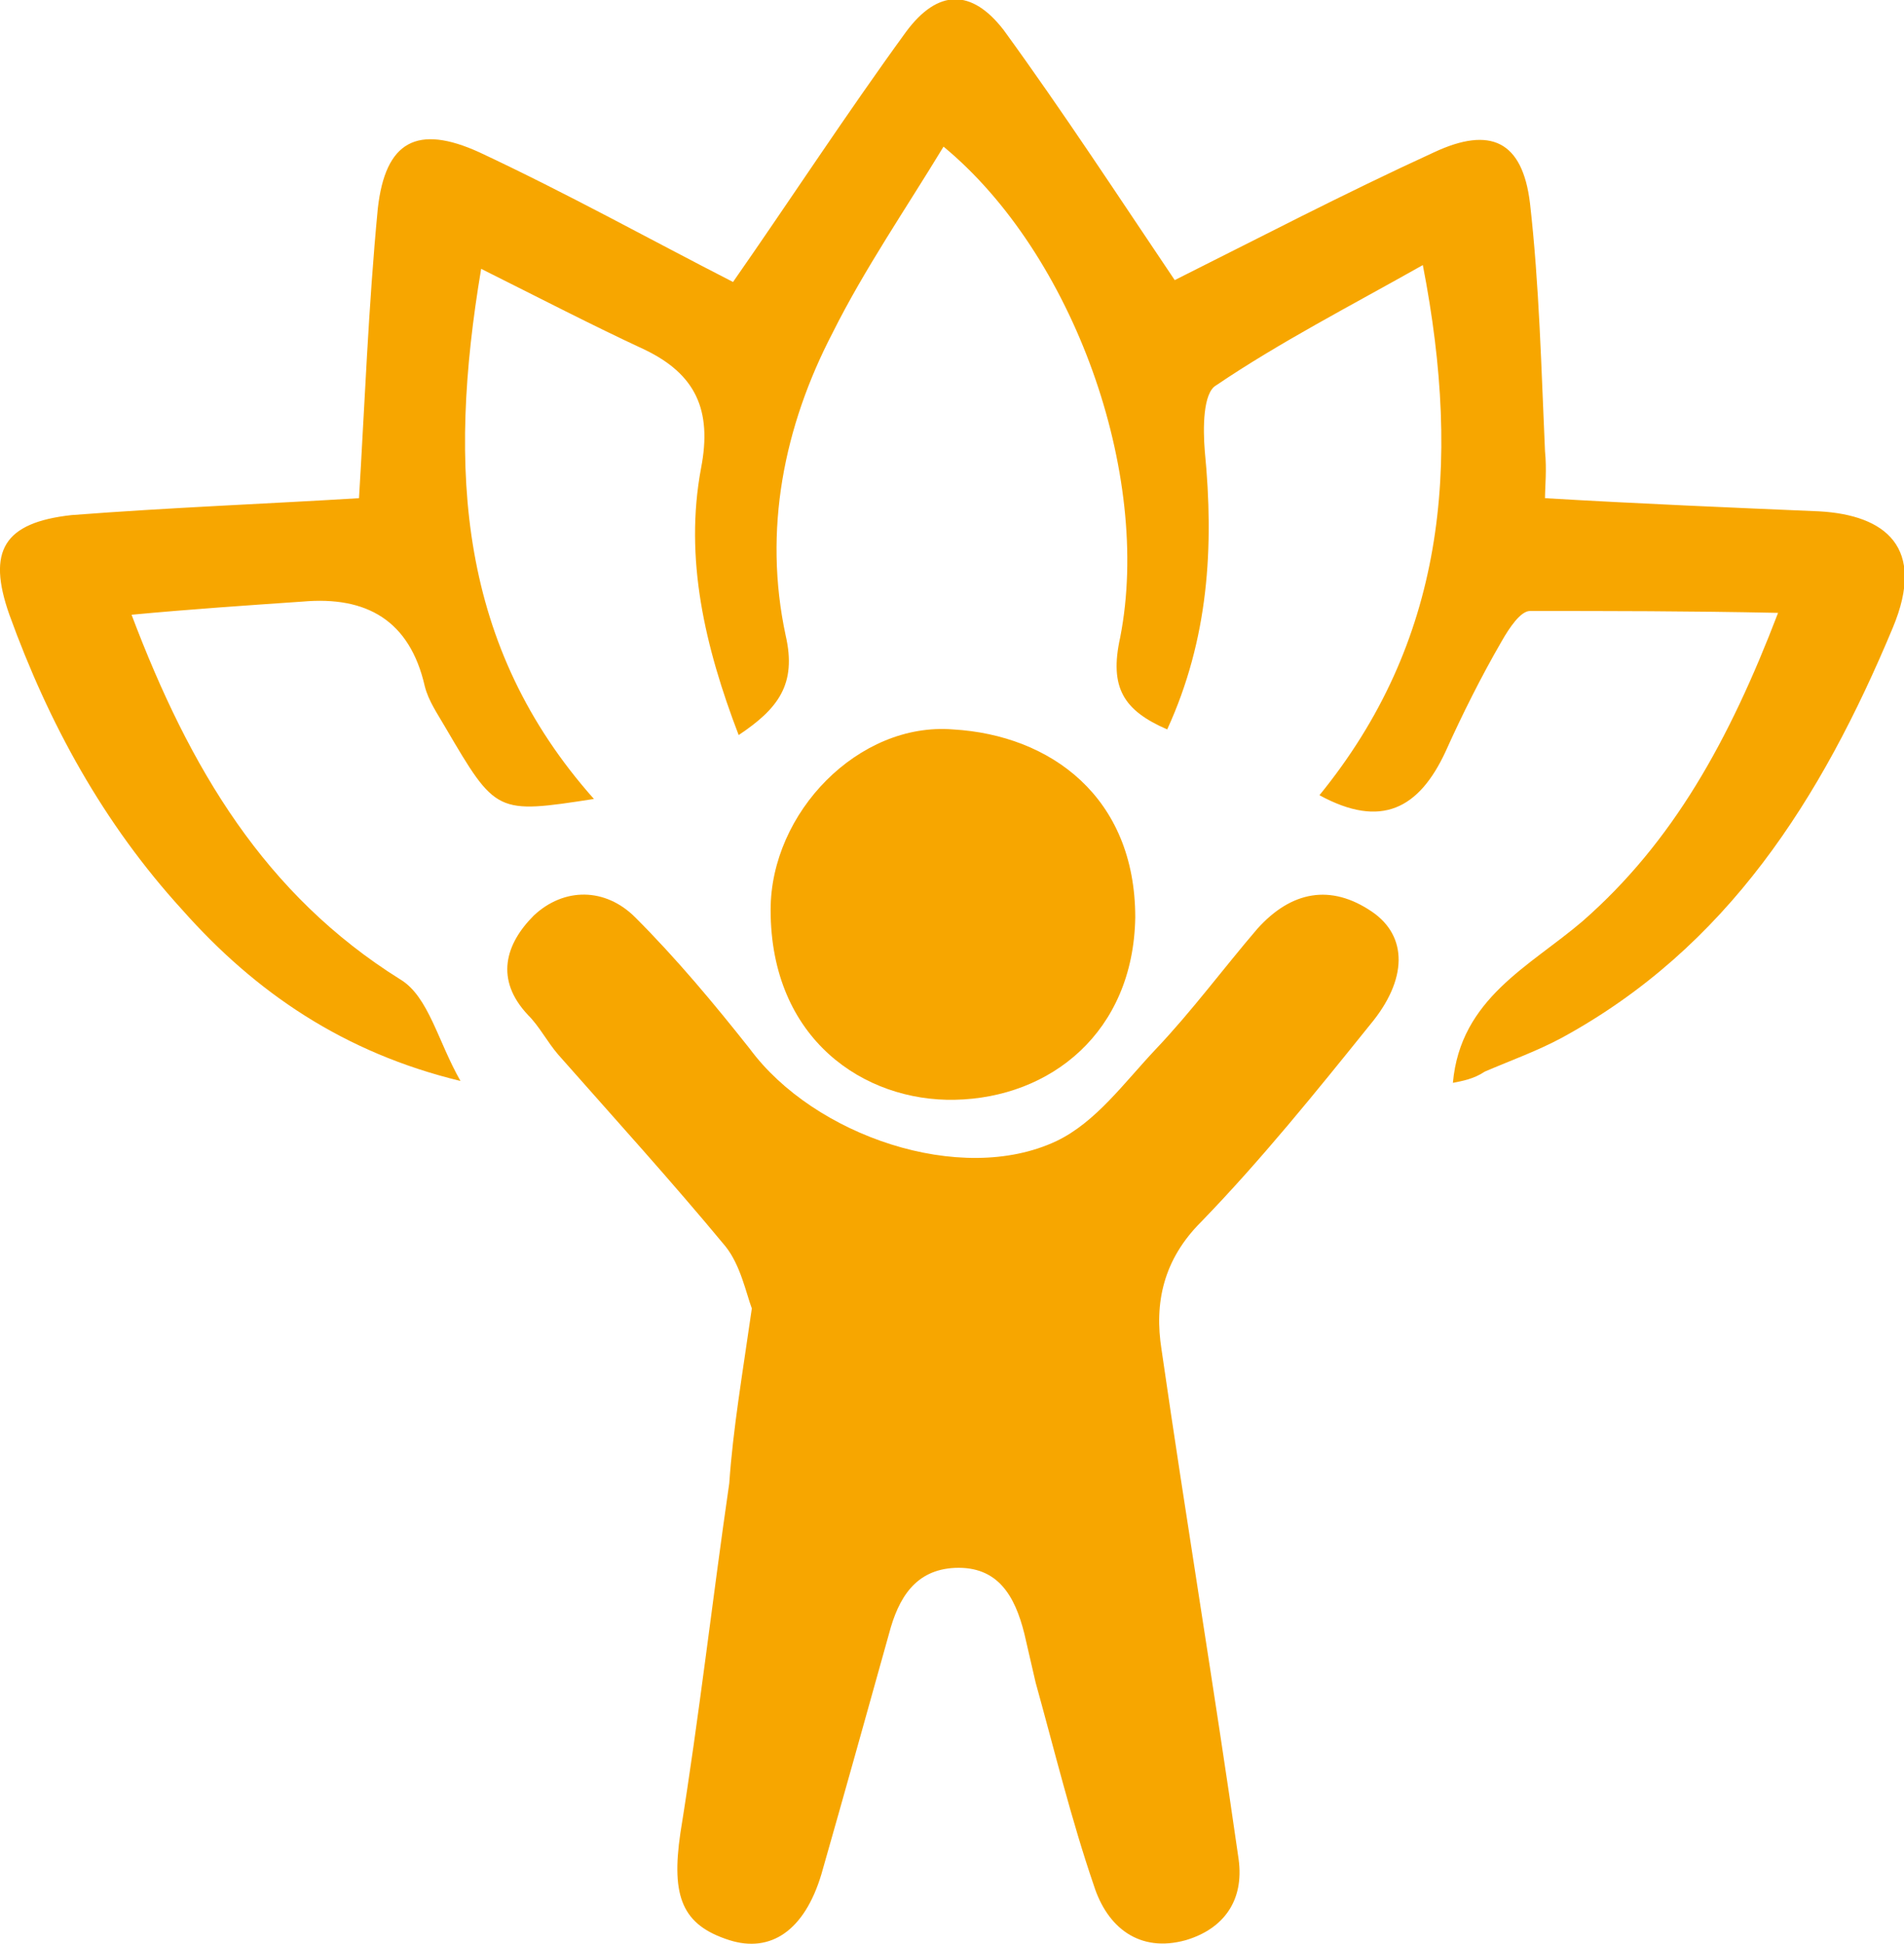 <?xml version="1.0" encoding="utf-8"?>
<!-- Generator: Adobe Illustrator 27.5.0, SVG Export Plug-In . SVG Version: 6.00 Build 0)  -->
<svg version="1.1" id="Ebene_1" xmlns="http://www.w3.org/2000/svg" xmlns:xlink="http://www.w3.org/1999/xlink" x="0px" y="0px"
	 viewBox="0 0 101.3 103.4" style="enable-background:new 0 0 101.3 103.4;" xml:space="preserve">
<style type="text/css">
	.st0{clip-path:url(#SVGID_00000114795255892212994190000015401323473155621052_);fill:#F7A600;}
</style>
<g>
	<defs>
		<rect id="SVGID_1_" width="101.3" height="103.4"/>
	</defs>
	<clipPath id="SVGID_00000116957719006613775910000003297986054525109400_">
		<use xlink:href="#SVGID_1_"  style="overflow:visible;"/>
	</clipPath>
	<path style="clip-path:url(#SVGID_00000116957719006613775910000003297986054525109400_);fill:#F7A600;" d="M77.3,57.6
		c0.4-4.5,4.1-6.2,6.9-8.6c4.8-4.2,7.8-9.6,10.4-16.4c-4.8-0.1-9-0.1-13.2-0.1c-0.5,0-1.1,0.9-1.5,1.6c-1.1,1.9-2.1,3.9-3,5.9
		c-1.4,3-3.4,4.1-6.7,2.3c6.6-8.1,7.6-17.4,5.5-28.2c-3.9,2.2-7.6,4.1-11,6.4c-0.7,0.4-0.7,2.3-0.6,3.5c0.5,5.1,0.2,10-2,14.8
		c-2.3-1-3.1-2.2-2.5-4.9c1.7-8.7-2.5-20.4-9.4-26.1c-2,3.3-4.2,6.5-5.9,9.9c-2.6,5-3.7,10.5-2.5,16.1c0.6,2.6-0.4,3.9-2.5,5.3
		c-1.8-4.7-2.9-9.4-2-14.2c0.6-3.1-0.3-5-3-6.3c-2.8-1.3-5.5-2.7-8.7-4.3c-1.8,10.7-1.2,20.1,6,28.2c-5.2,0.8-5.2,0.8-7.9-3.8
		c-0.4-0.7-0.9-1.4-1.1-2.2c-0.8-3.5-3.1-4.8-6.5-4.5c-2.9,0.2-5.9,0.4-9.1,0.7c3.1,8.2,7.1,14.9,14.3,19.4c1.5,0.9,2,3.3,3.2,5.4
		c-6.2-1.5-10.9-4.7-14.8-9.1c-4.2-4.6-7.1-9.9-9.2-15.7c-1.2-3.4-0.3-4.9,3.3-5.3C9,27,14.2,26.8,19.1,26.5
		c0.3-4.9,0.5-10.2,1-15.4c0.4-3.6,2.1-4.5,5.4-3c4.7,2.2,9.2,4.7,13.5,6.9C42,10.7,45,6.1,48.2,1.7c1.7-2.3,3.5-2.3,5.2-0.1
		c3.2,4.4,6.2,9,9.1,13.3c4.4-2.2,9-4.6,13.8-6.8c3-1.4,4.7-0.6,5.1,2.7c0.5,4.4,0.6,8.8,0.8,13.2c0.1,1,0,1.9,0,2.5
		c5.1,0.3,9.9,0.5,14.6,0.7c3.5,0.2,5.7,1.9,3.9,6.2c-3.8,9.1-8.8,17-17.6,21.8c-1.3,0.7-2.7,1.2-4.1,1.8
		C78.4,57.4,77.8,57.5,77.3,57.6"/>
	<path style="clip-path:url(#SVGID_00000116957719006613775910000003297986054525109400_);fill:#F7A600;" d="M40,69.6
		c-0.3-0.8-0.6-2.3-1.4-3.3c-2.9-3.5-5.9-6.8-8.9-10.2c-0.6-0.7-1-1.5-1.6-2.1c-1.8-1.9-1.2-3.8,0.3-5.3c1.6-1.5,3.8-1.5,5.4,0.1
		c2.2,2.2,4.2,4.6,6.1,7c3.4,4.6,11.2,7.3,16.3,4.9c2.1-1,3.6-3.1,5.3-4.9c1.9-2,3.6-4.3,5.4-6.4c1.8-2,3.9-2.4,6.1-0.9
		c1.9,1.3,1.9,3.6-0.1,6c-2.9,3.6-5.8,7.2-9,10.5c-2,2-2.5,4.3-2.1,6.8c1.3,9,2.8,18,4.1,27.1c0.3,2.2-0.8,3.7-2.8,4.3
		c-2.5,0.7-4.2-0.7-4.9-2.9c-1.2-3.5-2.1-7.2-3.1-10.8c-0.2-0.9-0.4-1.7-0.6-2.6c-0.5-2-1.4-3.6-3.7-3.5c-2.1,0.1-3,1.6-3.5,3.5
		c-1.2,4.3-2.4,8.6-3.6,12.8c-0.9,3-2.7,4.2-4.9,3.5c-2.5-0.8-3.1-2.3-2.6-5.7c1-6.2,1.7-12.4,2.6-18.6C39,76,39.5,73.1,40,69.6"/>
	<path style="clip-path:url(#SVGID_00000116957719006613775910000003297986054525109400_);fill:#F7A600;" d="M60.4,48.8
		c-0.1,6.1-4.5,9.6-9.6,9.7c-4.8,0.1-9.8-3.2-9.8-10.1c0-5.2,4.7-10,9.7-9.6C55.9,39.1,60.4,42.4,60.4,48.8"/>
</g>
</svg>
